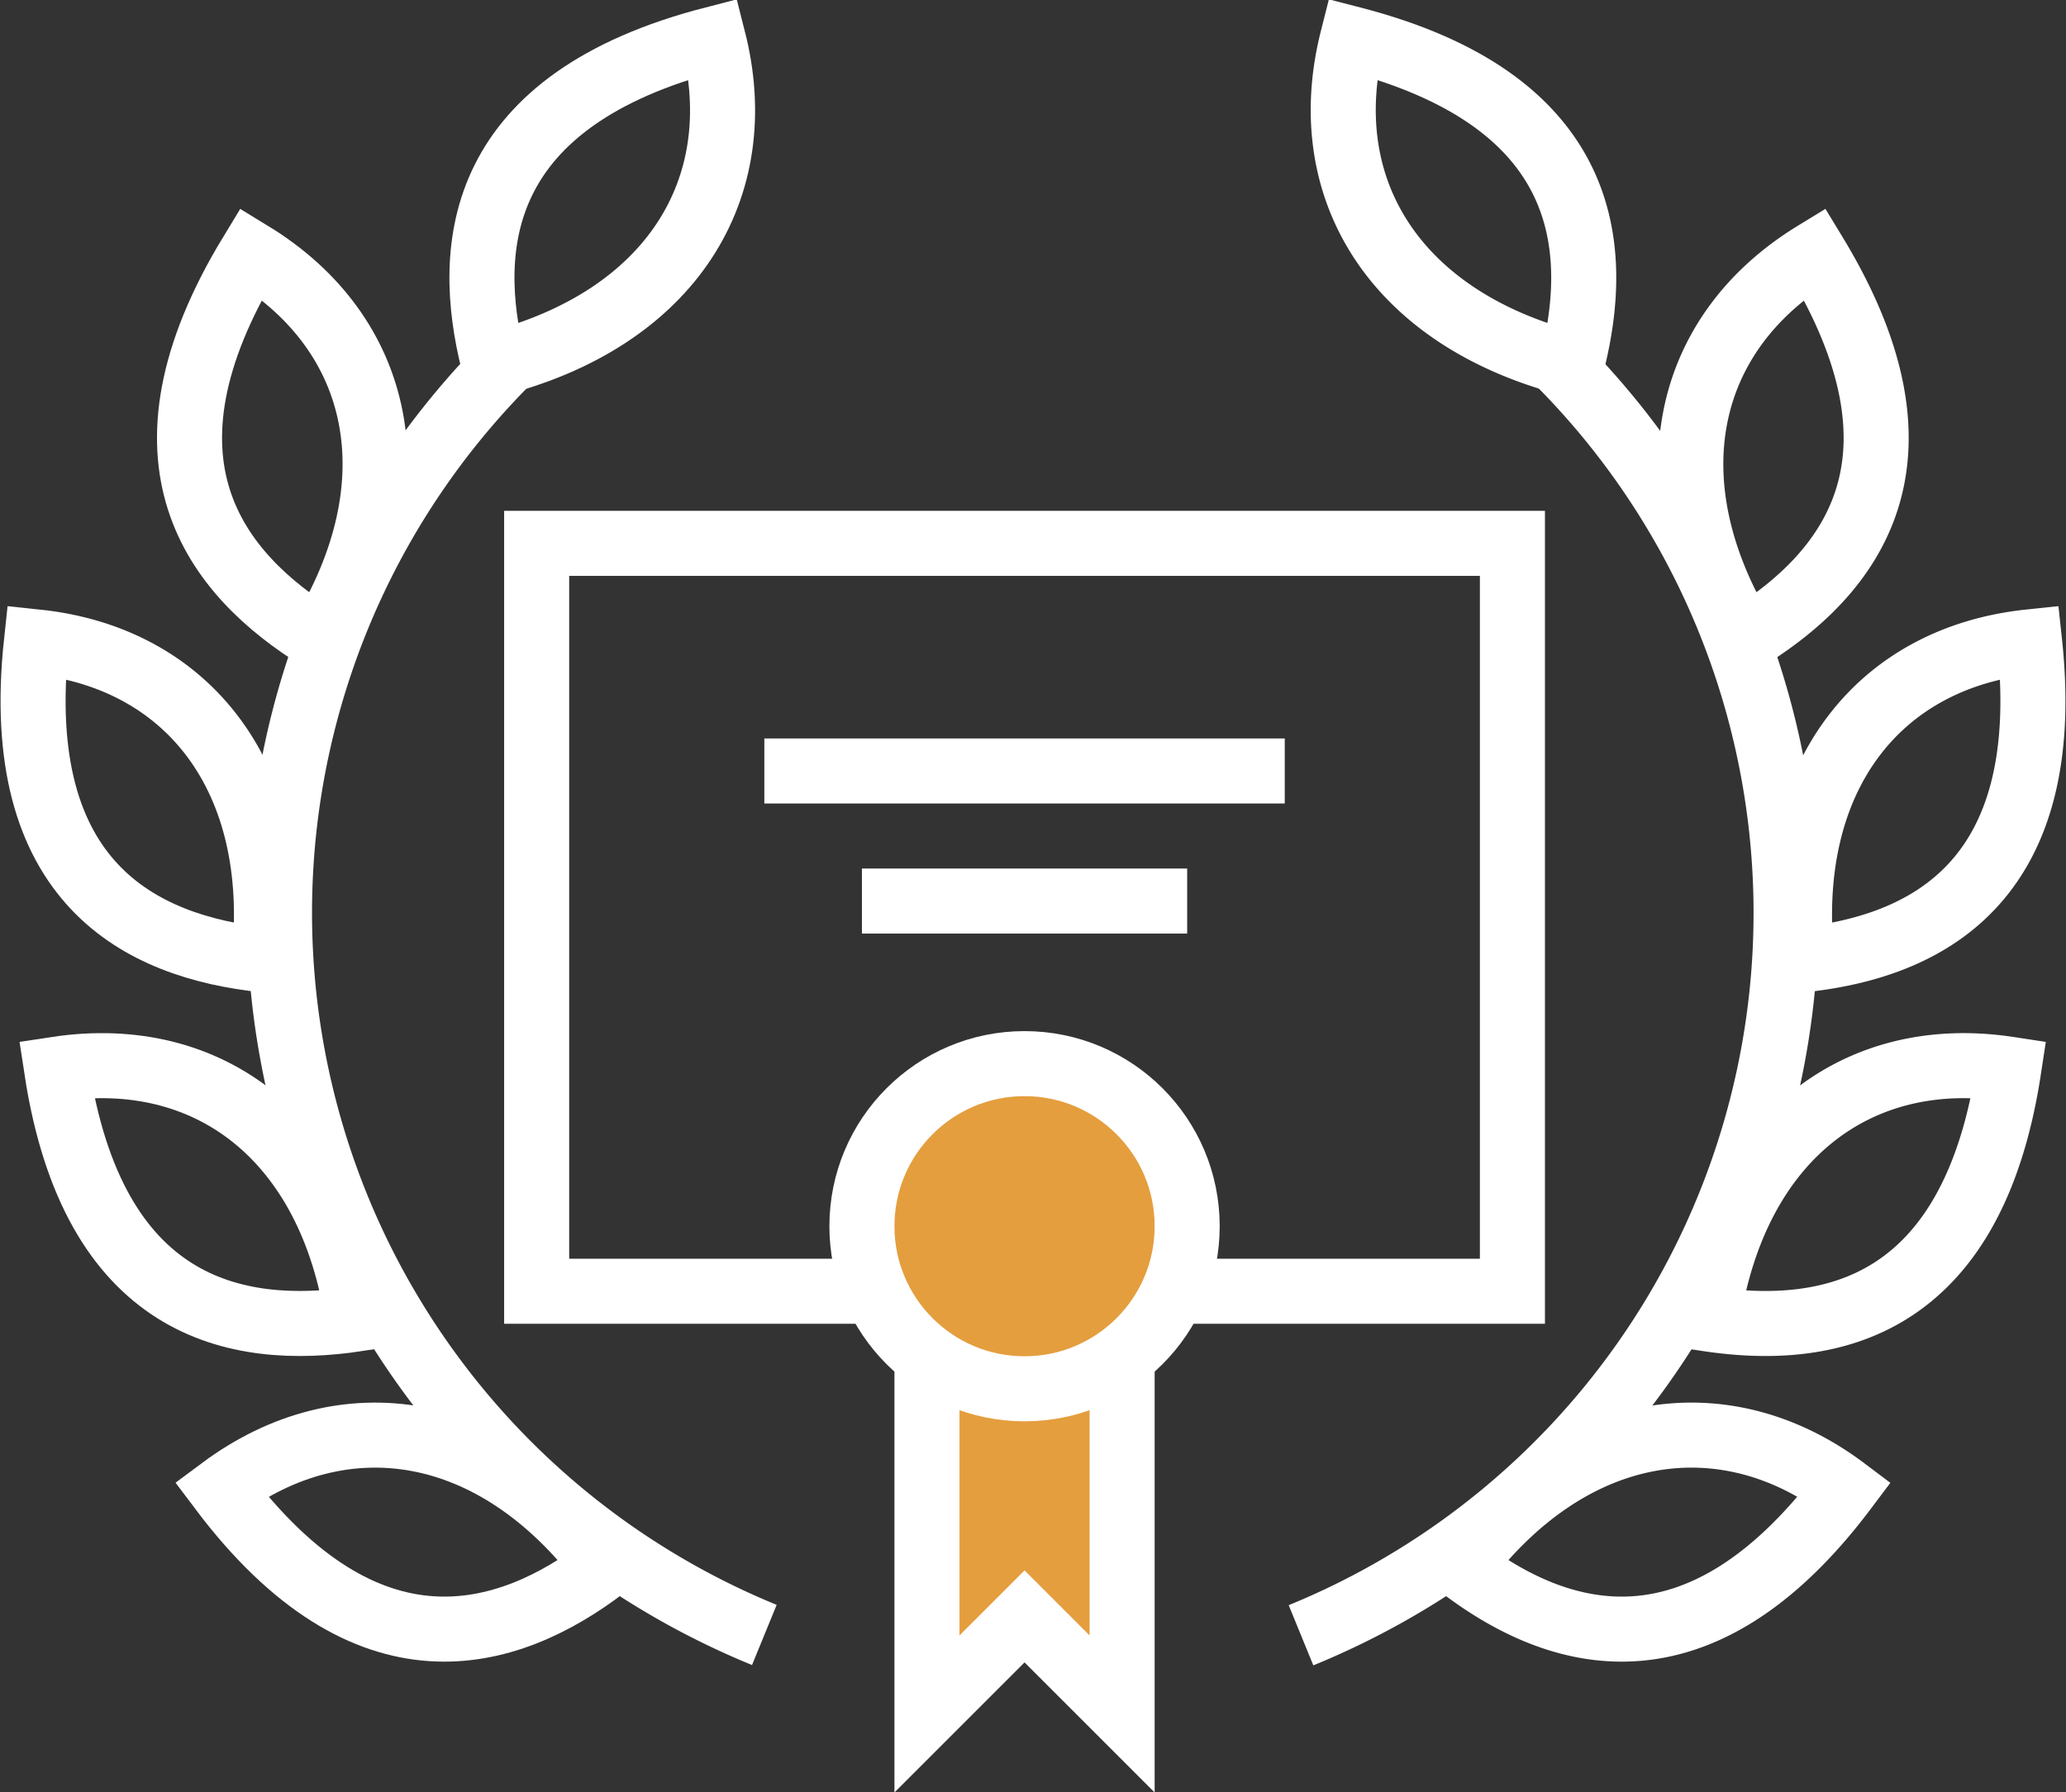 <svg xmlns="http://www.w3.org/2000/svg" viewBox="0 0 63.52 55.12">
  <rect x="0" y="0" width="63.52" height="55.12" fill="#333333" stroke="none"/>
  <defs>
    <style>
      .cls-1,.cls-3{fill:none;stroke:#fff;stroke-miterlimit:10;stroke-width:2px}.cls-3{fill:#e49e3e}
    </style>
  </defs>
  <g id="Слой_2" data-name="Слой 2">
    <g id="icons">
      <path class="cls-1" fill="none" stroke="#ffffff" stroke-miterlimit="10" stroke-width="2px" d="M47.5 10.73A24 24 0 0 1 40 50.29M52.5 40.56c3.77.57 8.14-.31 9.26-7.68-4.66-.71-8.41 2.12-9.26 7.68z"/>
      <path class="cls-1" fill="none" stroke="#ffffff" stroke-miterlimit="10" stroke-width="2px" d="M44.92 48.18c3 2.29 7.31 3.59 11.8-2.38-3.72-2.8-8.42-2.11-11.8 2.38zM55.4 29.52c3.79-.4 7.8-2.36 7-9.78-4.67.49-7.58 4.19-7 9.78zM53.66 19.65c3.25-2 6-5.48 2.13-11.85-4.02 2.46-5.06 7.05-2.13 11.85zM48.33 11.2c.94-3.69.49-8.13-6.75-10-1.16 4.59 1.3 8.61 6.75 10zM16 10.73a24 24 0 0 0 7.5 39.55"/>
      <path class="cls-1" fill="none" stroke="#ffffff" stroke-miterlimit="10" stroke-width="2px" d="M11 40.56c-3.77.57-8.14-.31-9.26-7.68 4.68-.71 8.43 2.12 9.26 7.68zM18.6 48.18c-3 2.29-7.31 3.59-11.8-2.38 3.76-2.8 8.42-2.11 11.8 2.38zM8.12 29.52c-3.79-.4-7.8-2.36-7-9.78 4.67.49 7.58 4.19 7 9.78zM9.85 19.65c-3.25-2-6-5.48-2.13-11.85 4.03 2.46 5.07 7.05 2.13 11.85zM15.18 11.2c-.94-3.69-.49-8.13 6.75-10 1.17 4.59-1.29 8.61-6.75 10z"/>
      <path fill="#a3d4ff" d="M28.5 38.71v14l3-3 3 3v-14h-6z"/>
      <path class="cls-1" fill="none" stroke="#ffffff" stroke-miterlimit="10" stroke-width="2px" d="M16.5 16.71h30v23h-30z"/>
      <path class="cls-3" fill="#e49e3e" stroke="#ffffff" stroke-miterlimit="10" stroke-width="2px" d="M34.5 38.71v14l-3-3-3 3v-14"/>
      <circle class="cls-3" fill="#e49e3e" stroke="#ffffff" stroke-miterlimit="10" stroke-width="2px" cx="31.5" cy="37.71" r="5"/>
      <path class="cls-1" fill="none" stroke="#ffffff" stroke-miterlimit="10" stroke-width="2px" d="M23.5 23.71h16M26.5 27.71h10"/>
    </g>
  </g>
</svg>